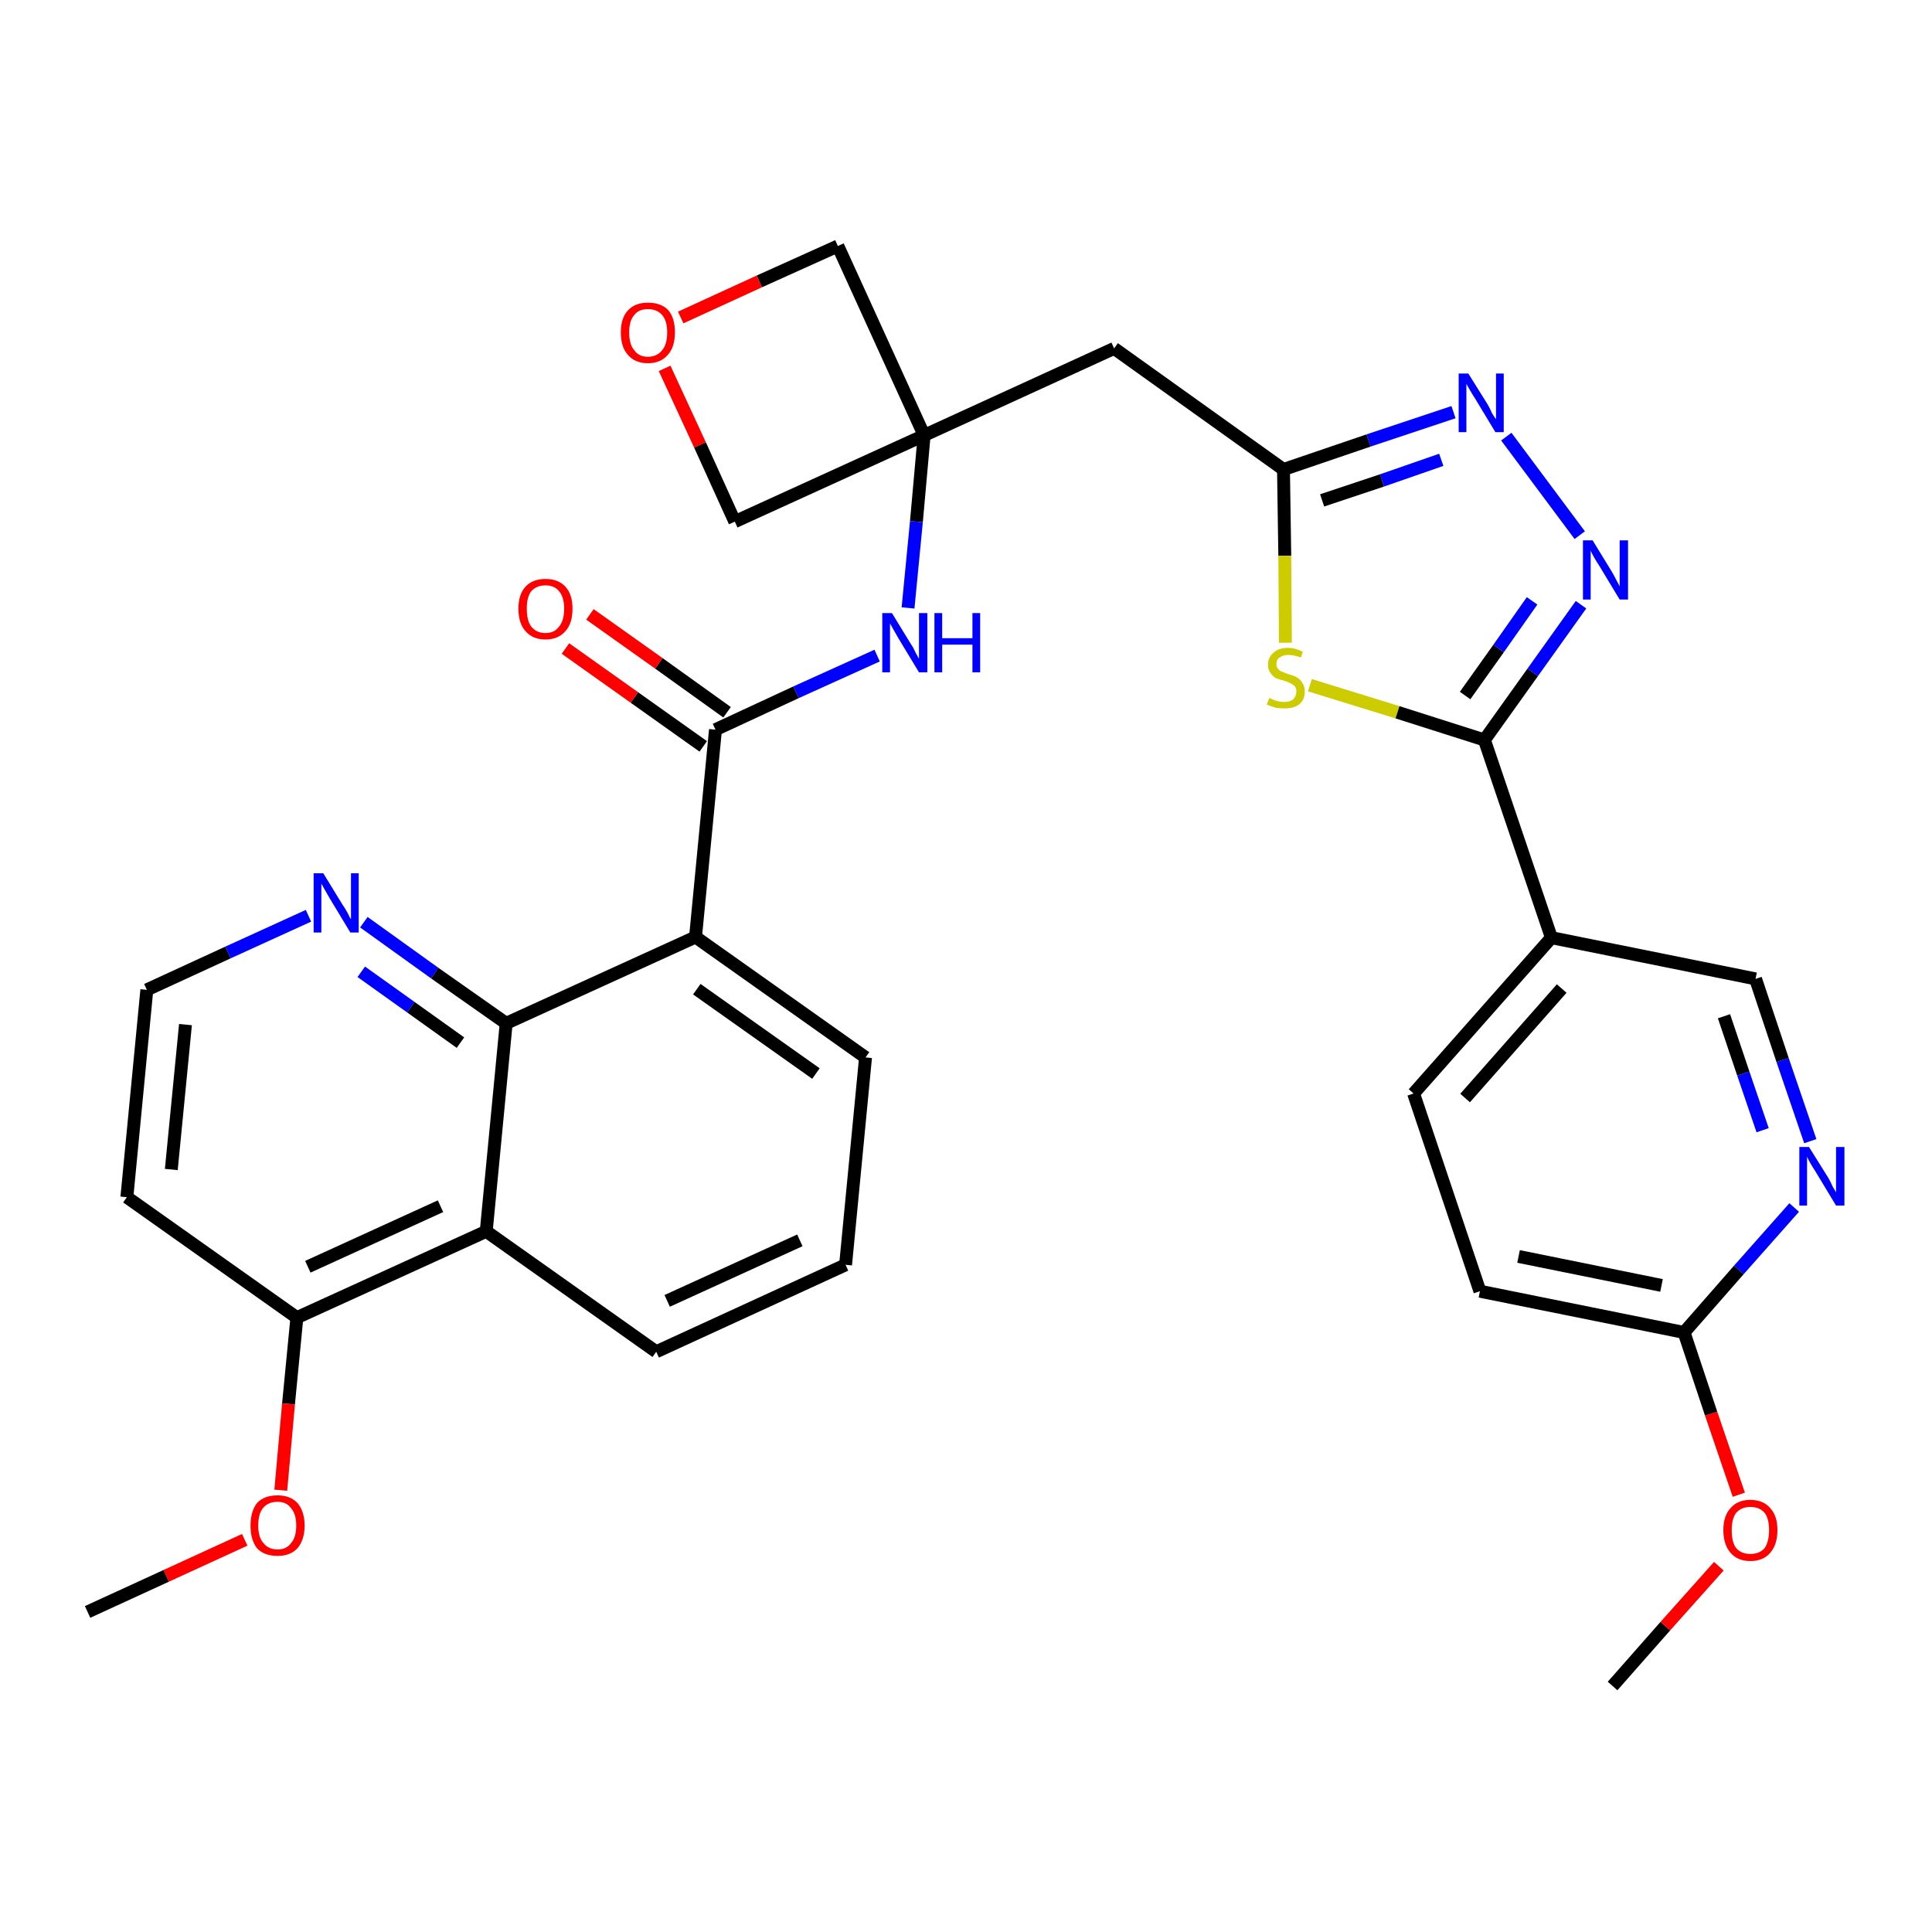 <?xml version='1.0' encoding='iso-8859-1'?>
<svg version='1.1' baseProfile='full'
              xmlns='http://www.w3.org/2000/svg'
                      xmlns:rdkit='http://www.rdkit.org/xml'
                      xmlns:xlink='http://www.w3.org/1999/xlink'
                  xml:space='preserve'
width='300px' height='300px' viewBox='0 0 300 300'>
<!-- END OF HEADER -->
<path class='bond-0 atom-0 atom-1' d='M 250.4,261.8 L 258.6,252.5' style='fill:none;fill-rule:evenodd;stroke:#000000;stroke-width:2.0px;stroke-linecap:butt;stroke-linejoin:miter;stroke-opacity:1' />
<path class='bond-0 atom-0 atom-1' d='M 258.6,252.5 L 266.9,243.2' style='fill:none;fill-rule:evenodd;stroke:#FF0000;stroke-width:2.0px;stroke-linecap:butt;stroke-linejoin:miter;stroke-opacity:1' />
<path class='bond-1 atom-1 atom-2' d='M 270.0,232.1 L 265.7,219.5' style='fill:none;fill-rule:evenodd;stroke:#FF0000;stroke-width:2.0px;stroke-linecap:butt;stroke-linejoin:miter;stroke-opacity:1' />
<path class='bond-1 atom-1 atom-2' d='M 265.7,219.5 L 261.5,206.9' style='fill:none;fill-rule:evenodd;stroke:#000000;stroke-width:2.0px;stroke-linecap:butt;stroke-linejoin:miter;stroke-opacity:1' />
<path class='bond-2 atom-2 atom-3' d='M 261.5,206.9 L 229.8,200.5' style='fill:none;fill-rule:evenodd;stroke:#000000;stroke-width:2.0px;stroke-linecap:butt;stroke-linejoin:miter;stroke-opacity:1' />
<path class='bond-2 atom-2 atom-3' d='M 258.0,199.6 L 235.8,195.1' style='fill:none;fill-rule:evenodd;stroke:#000000;stroke-width:2.0px;stroke-linecap:butt;stroke-linejoin:miter;stroke-opacity:1' />
<path class='bond-32 atom-32 atom-2' d='M 278.6,187.5 L 270.0,197.2' style='fill:none;fill-rule:evenodd;stroke:#0000FF;stroke-width:2.0px;stroke-linecap:butt;stroke-linejoin:miter;stroke-opacity:1' />
<path class='bond-32 atom-32 atom-2' d='M 270.0,197.2 L 261.5,206.9' style='fill:none;fill-rule:evenodd;stroke:#000000;stroke-width:2.0px;stroke-linecap:butt;stroke-linejoin:miter;stroke-opacity:1' />
<path class='bond-3 atom-3 atom-4' d='M 229.8,200.5 L 219.5,169.8' style='fill:none;fill-rule:evenodd;stroke:#000000;stroke-width:2.0px;stroke-linecap:butt;stroke-linejoin:miter;stroke-opacity:1' />
<path class='bond-4 atom-4 atom-5' d='M 219.5,169.8 L 240.9,145.6' style='fill:none;fill-rule:evenodd;stroke:#000000;stroke-width:2.0px;stroke-linecap:butt;stroke-linejoin:miter;stroke-opacity:1' />
<path class='bond-4 atom-4 atom-5' d='M 227.5,170.5 L 242.5,153.5' style='fill:none;fill-rule:evenodd;stroke:#000000;stroke-width:2.0px;stroke-linecap:butt;stroke-linejoin:miter;stroke-opacity:1' />
<path class='bond-5 atom-5 atom-6' d='M 240.9,145.6 L 230.5,114.9' style='fill:none;fill-rule:evenodd;stroke:#000000;stroke-width:2.0px;stroke-linecap:butt;stroke-linejoin:miter;stroke-opacity:1' />
<path class='bond-30 atom-5 atom-31' d='M 240.9,145.6 L 272.6,152.0' style='fill:none;fill-rule:evenodd;stroke:#000000;stroke-width:2.0px;stroke-linecap:butt;stroke-linejoin:miter;stroke-opacity:1' />
<path class='bond-6 atom-6 atom-7' d='M 230.5,114.9 L 238.0,104.4' style='fill:none;fill-rule:evenodd;stroke:#000000;stroke-width:2.0px;stroke-linecap:butt;stroke-linejoin:miter;stroke-opacity:1' />
<path class='bond-6 atom-6 atom-7' d='M 238.0,104.4 L 245.5,93.9' style='fill:none;fill-rule:evenodd;stroke:#0000FF;stroke-width:2.0px;stroke-linecap:butt;stroke-linejoin:miter;stroke-opacity:1' />
<path class='bond-6 atom-6 atom-7' d='M 227.5,108.0 L 232.7,100.7' style='fill:none;fill-rule:evenodd;stroke:#000000;stroke-width:2.0px;stroke-linecap:butt;stroke-linejoin:miter;stroke-opacity:1' />
<path class='bond-6 atom-6 atom-7' d='M 232.7,100.7 L 237.9,93.3' style='fill:none;fill-rule:evenodd;stroke:#0000FF;stroke-width:2.0px;stroke-linecap:butt;stroke-linejoin:miter;stroke-opacity:1' />
<path class='bond-33 atom-30 atom-6' d='M 203.4,106.4 L 217.0,110.6' style='fill:none;fill-rule:evenodd;stroke:#CCCC00;stroke-width:2.0px;stroke-linecap:butt;stroke-linejoin:miter;stroke-opacity:1' />
<path class='bond-33 atom-30 atom-6' d='M 217.0,110.6 L 230.5,114.9' style='fill:none;fill-rule:evenodd;stroke:#000000;stroke-width:2.0px;stroke-linecap:butt;stroke-linejoin:miter;stroke-opacity:1' />
<path class='bond-7 atom-7 atom-8' d='M 245.3,83.1 L 233.9,67.8' style='fill:none;fill-rule:evenodd;stroke:#0000FF;stroke-width:2.0px;stroke-linecap:butt;stroke-linejoin:miter;stroke-opacity:1' />
<path class='bond-8 atom-8 atom-9' d='M 225.7,64.0 L 212.5,68.4' style='fill:none;fill-rule:evenodd;stroke:#0000FF;stroke-width:2.0px;stroke-linecap:butt;stroke-linejoin:miter;stroke-opacity:1' />
<path class='bond-8 atom-8 atom-9' d='M 212.5,68.4 L 199.3,72.9' style='fill:none;fill-rule:evenodd;stroke:#000000;stroke-width:2.0px;stroke-linecap:butt;stroke-linejoin:miter;stroke-opacity:1' />
<path class='bond-8 atom-8 atom-9' d='M 223.8,71.4 L 214.6,74.6' style='fill:none;fill-rule:evenodd;stroke:#0000FF;stroke-width:2.0px;stroke-linecap:butt;stroke-linejoin:miter;stroke-opacity:1' />
<path class='bond-8 atom-8 atom-9' d='M 214.6,74.6 L 205.3,77.7' style='fill:none;fill-rule:evenodd;stroke:#000000;stroke-width:2.0px;stroke-linecap:butt;stroke-linejoin:miter;stroke-opacity:1' />
<path class='bond-9 atom-9 atom-10' d='M 199.3,72.9 L 173.0,54.1' style='fill:none;fill-rule:evenodd;stroke:#000000;stroke-width:2.0px;stroke-linecap:butt;stroke-linejoin:miter;stroke-opacity:1' />
<path class='bond-29 atom-9 atom-30' d='M 199.3,72.9 L 199.5,86.3' style='fill:none;fill-rule:evenodd;stroke:#000000;stroke-width:2.0px;stroke-linecap:butt;stroke-linejoin:miter;stroke-opacity:1' />
<path class='bond-29 atom-9 atom-30' d='M 199.5,86.3 L 199.6,99.8' style='fill:none;fill-rule:evenodd;stroke:#CCCC00;stroke-width:2.0px;stroke-linecap:butt;stroke-linejoin:miter;stroke-opacity:1' />
<path class='bond-10 atom-10 atom-11' d='M 173.0,54.1 L 143.5,67.6' style='fill:none;fill-rule:evenodd;stroke:#000000;stroke-width:2.0px;stroke-linecap:butt;stroke-linejoin:miter;stroke-opacity:1' />
<path class='bond-11 atom-11 atom-12' d='M 143.5,67.6 L 142.3,81.0' style='fill:none;fill-rule:evenodd;stroke:#000000;stroke-width:2.0px;stroke-linecap:butt;stroke-linejoin:miter;stroke-opacity:1' />
<path class='bond-11 atom-11 atom-12' d='M 142.3,81.0 L 141.0,94.4' style='fill:none;fill-rule:evenodd;stroke:#0000FF;stroke-width:2.0px;stroke-linecap:butt;stroke-linejoin:miter;stroke-opacity:1' />
<path class='bond-26 atom-11 atom-27' d='M 143.5,67.6 L 130.1,38.2' style='fill:none;fill-rule:evenodd;stroke:#000000;stroke-width:2.0px;stroke-linecap:butt;stroke-linejoin:miter;stroke-opacity:1' />
<path class='bond-34 atom-29 atom-11' d='M 114.1,81.0 L 143.5,67.6' style='fill:none;fill-rule:evenodd;stroke:#000000;stroke-width:2.0px;stroke-linecap:butt;stroke-linejoin:miter;stroke-opacity:1' />
<path class='bond-12 atom-12 atom-13' d='M 136.2,101.8 L 123.6,107.5' style='fill:none;fill-rule:evenodd;stroke:#0000FF;stroke-width:2.0px;stroke-linecap:butt;stroke-linejoin:miter;stroke-opacity:1' />
<path class='bond-12 atom-12 atom-13' d='M 123.6,107.5 L 111.1,113.3' style='fill:none;fill-rule:evenodd;stroke:#000000;stroke-width:2.0px;stroke-linecap:butt;stroke-linejoin:miter;stroke-opacity:1' />
<path class='bond-13 atom-13 atom-14' d='M 112.9,110.6 L 102.3,103.0' style='fill:none;fill-rule:evenodd;stroke:#000000;stroke-width:2.0px;stroke-linecap:butt;stroke-linejoin:miter;stroke-opacity:1' />
<path class='bond-13 atom-13 atom-14' d='M 102.3,103.0 L 91.6,95.4' style='fill:none;fill-rule:evenodd;stroke:#FF0000;stroke-width:2.0px;stroke-linecap:butt;stroke-linejoin:miter;stroke-opacity:1' />
<path class='bond-13 atom-13 atom-14' d='M 109.2,115.9 L 98.5,108.3' style='fill:none;fill-rule:evenodd;stroke:#000000;stroke-width:2.0px;stroke-linecap:butt;stroke-linejoin:miter;stroke-opacity:1' />
<path class='bond-13 atom-13 atom-14' d='M 98.5,108.3 L 87.8,100.7' style='fill:none;fill-rule:evenodd;stroke:#FF0000;stroke-width:2.0px;stroke-linecap:butt;stroke-linejoin:miter;stroke-opacity:1' />
<path class='bond-14 atom-13 atom-15' d='M 111.1,113.3 L 108.0,145.5' style='fill:none;fill-rule:evenodd;stroke:#000000;stroke-width:2.0px;stroke-linecap:butt;stroke-linejoin:miter;stroke-opacity:1' />
<path class='bond-15 atom-15 atom-16' d='M 108.0,145.5 L 134.4,164.2' style='fill:none;fill-rule:evenodd;stroke:#000000;stroke-width:2.0px;stroke-linecap:butt;stroke-linejoin:miter;stroke-opacity:1' />
<path class='bond-15 atom-15 atom-16' d='M 108.2,153.6 L 126.7,166.7' style='fill:none;fill-rule:evenodd;stroke:#000000;stroke-width:2.0px;stroke-linecap:butt;stroke-linejoin:miter;stroke-opacity:1' />
<path class='bond-35 atom-26 atom-15' d='M 78.6,158.9 L 108.0,145.5' style='fill:none;fill-rule:evenodd;stroke:#000000;stroke-width:2.0px;stroke-linecap:butt;stroke-linejoin:miter;stroke-opacity:1' />
<path class='bond-16 atom-16 atom-17' d='M 134.4,164.2 L 131.3,196.4' style='fill:none;fill-rule:evenodd;stroke:#000000;stroke-width:2.0px;stroke-linecap:butt;stroke-linejoin:miter;stroke-opacity:1' />
<path class='bond-17 atom-17 atom-18' d='M 131.3,196.4 L 101.9,209.9' style='fill:none;fill-rule:evenodd;stroke:#000000;stroke-width:2.0px;stroke-linecap:butt;stroke-linejoin:miter;stroke-opacity:1' />
<path class='bond-17 atom-17 atom-18' d='M 124.2,192.6 L 103.6,202.0' style='fill:none;fill-rule:evenodd;stroke:#000000;stroke-width:2.0px;stroke-linecap:butt;stroke-linejoin:miter;stroke-opacity:1' />
<path class='bond-18 atom-18 atom-19' d='M 101.9,209.9 L 75.5,191.2' style='fill:none;fill-rule:evenodd;stroke:#000000;stroke-width:2.0px;stroke-linecap:butt;stroke-linejoin:miter;stroke-opacity:1' />
<path class='bond-19 atom-19 atom-20' d='M 75.5,191.2 L 46.1,204.6' style='fill:none;fill-rule:evenodd;stroke:#000000;stroke-width:2.0px;stroke-linecap:butt;stroke-linejoin:miter;stroke-opacity:1' />
<path class='bond-19 atom-19 atom-20' d='M 68.4,187.3 L 47.8,196.7' style='fill:none;fill-rule:evenodd;stroke:#000000;stroke-width:2.0px;stroke-linecap:butt;stroke-linejoin:miter;stroke-opacity:1' />
<path class='bond-36 atom-26 atom-19' d='M 78.6,158.9 L 75.5,191.2' style='fill:none;fill-rule:evenodd;stroke:#000000;stroke-width:2.0px;stroke-linecap:butt;stroke-linejoin:miter;stroke-opacity:1' />
<path class='bond-20 atom-20 atom-21' d='M 46.1,204.6 L 44.8,218.0' style='fill:none;fill-rule:evenodd;stroke:#000000;stroke-width:2.0px;stroke-linecap:butt;stroke-linejoin:miter;stroke-opacity:1' />
<path class='bond-20 atom-20 atom-21' d='M 44.8,218.0 L 43.6,231.4' style='fill:none;fill-rule:evenodd;stroke:#FF0000;stroke-width:2.0px;stroke-linecap:butt;stroke-linejoin:miter;stroke-opacity:1' />
<path class='bond-22 atom-20 atom-23' d='M 46.1,204.6 L 19.7,185.9' style='fill:none;fill-rule:evenodd;stroke:#000000;stroke-width:2.0px;stroke-linecap:butt;stroke-linejoin:miter;stroke-opacity:1' />
<path class='bond-21 atom-21 atom-22' d='M 38.0,239.1 L 25.8,244.7' style='fill:none;fill-rule:evenodd;stroke:#FF0000;stroke-width:2.0px;stroke-linecap:butt;stroke-linejoin:miter;stroke-opacity:1' />
<path class='bond-21 atom-21 atom-22' d='M 25.8,244.7 L 13.6,250.3' style='fill:none;fill-rule:evenodd;stroke:#000000;stroke-width:2.0px;stroke-linecap:butt;stroke-linejoin:miter;stroke-opacity:1' />
<path class='bond-23 atom-23 atom-24' d='M 19.7,185.9 L 22.8,153.7' style='fill:none;fill-rule:evenodd;stroke:#000000;stroke-width:2.0px;stroke-linecap:butt;stroke-linejoin:miter;stroke-opacity:1' />
<path class='bond-23 atom-23 atom-24' d='M 26.6,181.6 L 28.8,159.1' style='fill:none;fill-rule:evenodd;stroke:#000000;stroke-width:2.0px;stroke-linecap:butt;stroke-linejoin:miter;stroke-opacity:1' />
<path class='bond-24 atom-24 atom-25' d='M 22.8,153.7 L 35.4,147.9' style='fill:none;fill-rule:evenodd;stroke:#000000;stroke-width:2.0px;stroke-linecap:butt;stroke-linejoin:miter;stroke-opacity:1' />
<path class='bond-24 atom-24 atom-25' d='M 35.4,147.9 L 47.9,142.2' style='fill:none;fill-rule:evenodd;stroke:#0000FF;stroke-width:2.0px;stroke-linecap:butt;stroke-linejoin:miter;stroke-opacity:1' />
<path class='bond-25 atom-25 atom-26' d='M 56.5,143.2 L 67.5,151.1' style='fill:none;fill-rule:evenodd;stroke:#0000FF;stroke-width:2.0px;stroke-linecap:butt;stroke-linejoin:miter;stroke-opacity:1' />
<path class='bond-25 atom-25 atom-26' d='M 67.5,151.1 L 78.6,158.9' style='fill:none;fill-rule:evenodd;stroke:#000000;stroke-width:2.0px;stroke-linecap:butt;stroke-linejoin:miter;stroke-opacity:1' />
<path class='bond-25 atom-25 atom-26' d='M 56.1,150.9 L 63.8,156.4' style='fill:none;fill-rule:evenodd;stroke:#0000FF;stroke-width:2.0px;stroke-linecap:butt;stroke-linejoin:miter;stroke-opacity:1' />
<path class='bond-25 atom-25 atom-26' d='M 63.8,156.4 L 71.5,161.9' style='fill:none;fill-rule:evenodd;stroke:#000000;stroke-width:2.0px;stroke-linecap:butt;stroke-linejoin:miter;stroke-opacity:1' />
<path class='bond-27 atom-27 atom-28' d='M 130.1,38.2 L 117.9,43.7' style='fill:none;fill-rule:evenodd;stroke:#000000;stroke-width:2.0px;stroke-linecap:butt;stroke-linejoin:miter;stroke-opacity:1' />
<path class='bond-27 atom-27 atom-28' d='M 117.9,43.7 L 105.7,49.3' style='fill:none;fill-rule:evenodd;stroke:#FF0000;stroke-width:2.0px;stroke-linecap:butt;stroke-linejoin:miter;stroke-opacity:1' />
<path class='bond-28 atom-28 atom-29' d='M 103.2,57.2 L 108.7,69.1' style='fill:none;fill-rule:evenodd;stroke:#FF0000;stroke-width:2.0px;stroke-linecap:butt;stroke-linejoin:miter;stroke-opacity:1' />
<path class='bond-28 atom-28 atom-29' d='M 108.7,69.1 L 114.1,81.0' style='fill:none;fill-rule:evenodd;stroke:#000000;stroke-width:2.0px;stroke-linecap:butt;stroke-linejoin:miter;stroke-opacity:1' />
<path class='bond-31 atom-31 atom-32' d='M 272.6,152.0 L 276.8,164.6' style='fill:none;fill-rule:evenodd;stroke:#000000;stroke-width:2.0px;stroke-linecap:butt;stroke-linejoin:miter;stroke-opacity:1' />
<path class='bond-31 atom-31 atom-32' d='M 276.8,164.6 L 281.1,177.2' style='fill:none;fill-rule:evenodd;stroke:#0000FF;stroke-width:2.0px;stroke-linecap:butt;stroke-linejoin:miter;stroke-opacity:1' />
<path class='bond-31 atom-31 atom-32' d='M 267.7,157.8 L 270.7,166.7' style='fill:none;fill-rule:evenodd;stroke:#000000;stroke-width:2.0px;stroke-linecap:butt;stroke-linejoin:miter;stroke-opacity:1' />
<path class='bond-31 atom-31 atom-32' d='M 270.7,166.7 L 273.7,175.5' style='fill:none;fill-rule:evenodd;stroke:#0000FF;stroke-width:2.0px;stroke-linecap:butt;stroke-linejoin:miter;stroke-opacity:1' />
<path  class='atom-1' d='M 267.6 237.6
Q 267.6 235.4, 268.7 234.2
Q 269.8 232.9, 271.8 232.9
Q 273.8 232.9, 274.9 234.2
Q 276.0 235.4, 276.0 237.6
Q 276.0 239.8, 274.9 241.1
Q 273.8 242.4, 271.8 242.4
Q 269.8 242.4, 268.7 241.1
Q 267.6 239.8, 267.6 237.6
M 271.8 241.3
Q 273.2 241.3, 274.0 240.4
Q 274.7 239.4, 274.7 237.6
Q 274.7 235.8, 274.0 234.9
Q 273.2 234.0, 271.8 234.0
Q 270.4 234.0, 269.6 234.9
Q 268.9 235.8, 268.9 237.6
Q 268.9 239.5, 269.6 240.4
Q 270.4 241.3, 271.8 241.3
' fill='#FF0000'/>
<path  class='atom-7' d='M 247.3 83.9
L 250.3 88.8
Q 250.6 89.3, 251.0 90.1
Q 251.5 91.0, 251.5 91.1
L 251.5 83.9
L 252.8 83.9
L 252.8 93.1
L 251.5 93.1
L 248.3 87.8
Q 247.9 87.2, 247.5 86.5
Q 247.1 85.8, 247.0 85.5
L 247.0 93.1
L 245.8 93.1
L 245.8 83.9
L 247.3 83.9
' fill='#0000FF'/>
<path  class='atom-8' d='M 228.0 58.0
L 231.0 62.8
Q 231.3 63.3, 231.7 64.2
Q 232.2 65.0, 232.3 65.1
L 232.3 58.0
L 233.5 58.0
L 233.5 67.1
L 232.2 67.1
L 229.0 61.8
Q 228.6 61.2, 228.2 60.5
Q 227.8 59.8, 227.7 59.6
L 227.7 67.1
L 226.5 67.1
L 226.5 58.0
L 228.0 58.0
' fill='#0000FF'/>
<path  class='atom-12' d='M 138.5 95.2
L 141.5 100.1
Q 141.8 100.5, 142.2 101.4
Q 142.7 102.3, 142.7 102.3
L 142.7 95.2
L 144.0 95.2
L 144.0 104.4
L 142.7 104.4
L 139.5 99.1
Q 139.1 98.4, 138.7 97.7
Q 138.3 97.0, 138.2 96.8
L 138.2 104.4
L 137.0 104.4
L 137.0 95.2
L 138.5 95.2
' fill='#0000FF'/>
<path  class='atom-12' d='M 145.1 95.2
L 146.3 95.2
L 146.3 99.1
L 151.0 99.1
L 151.0 95.2
L 152.2 95.2
L 152.2 104.4
L 151.0 104.4
L 151.0 100.1
L 146.3 100.1
L 146.3 104.4
L 145.1 104.4
L 145.1 95.2
' fill='#0000FF'/>
<path  class='atom-14' d='M 80.5 94.5
Q 80.5 92.3, 81.6 91.1
Q 82.7 89.9, 84.7 89.9
Q 86.7 89.9, 87.8 91.1
Q 88.9 92.3, 88.9 94.5
Q 88.9 96.8, 87.8 98.0
Q 86.7 99.3, 84.7 99.3
Q 82.7 99.3, 81.6 98.0
Q 80.5 96.8, 80.5 94.5
M 84.7 98.3
Q 86.1 98.3, 86.8 97.3
Q 87.6 96.4, 87.6 94.5
Q 87.6 92.7, 86.8 91.8
Q 86.1 90.9, 84.7 90.9
Q 83.3 90.9, 82.5 91.8
Q 81.8 92.7, 81.8 94.5
Q 81.8 96.4, 82.5 97.3
Q 83.3 98.3, 84.7 98.3
' fill='#FF0000'/>
<path  class='atom-21' d='M 38.9 236.9
Q 38.9 234.7, 39.9 233.4
Q 41.0 232.2, 43.1 232.2
Q 45.1 232.2, 46.2 233.4
Q 47.3 234.7, 47.3 236.9
Q 47.3 239.1, 46.2 240.4
Q 45.1 241.6, 43.1 241.6
Q 41.0 241.6, 39.9 240.4
Q 38.9 239.1, 38.9 236.9
M 43.1 240.6
Q 44.5 240.6, 45.2 239.6
Q 46.0 238.7, 46.0 236.9
Q 46.0 235.1, 45.2 234.2
Q 44.5 233.2, 43.1 233.2
Q 41.7 233.2, 40.9 234.1
Q 40.1 235.0, 40.1 236.9
Q 40.1 238.7, 40.9 239.6
Q 41.7 240.6, 43.1 240.6
' fill='#FF0000'/>
<path  class='atom-25' d='M 50.2 135.6
L 53.2 140.5
Q 53.5 140.9, 54.0 141.8
Q 54.4 142.7, 54.5 142.7
L 54.5 135.6
L 55.7 135.6
L 55.7 144.8
L 54.4 144.8
L 51.2 139.5
Q 50.8 138.8, 50.4 138.1
Q 50.0 137.4, 49.9 137.2
L 49.9 144.8
L 48.7 144.8
L 48.7 135.6
L 50.2 135.6
' fill='#0000FF'/>
<path  class='atom-28' d='M 96.4 51.6
Q 96.4 49.4, 97.5 48.2
Q 98.6 47.0, 100.6 47.0
Q 102.7 47.0, 103.8 48.2
Q 104.8 49.4, 104.8 51.6
Q 104.8 53.9, 103.7 55.1
Q 102.6 56.4, 100.6 56.4
Q 98.6 56.4, 97.5 55.1
Q 96.4 53.9, 96.4 51.6
M 100.6 55.4
Q 102.0 55.4, 102.8 54.4
Q 103.6 53.5, 103.6 51.6
Q 103.6 49.8, 102.8 48.9
Q 102.0 48.0, 100.6 48.0
Q 99.2 48.0, 98.5 48.9
Q 97.7 49.8, 97.7 51.6
Q 97.7 53.5, 98.5 54.4
Q 99.2 55.4, 100.6 55.4
' fill='#FF0000'/>
<path  class='atom-30' d='M 197.1 108.4
Q 197.2 108.4, 197.6 108.6
Q 198.0 108.8, 198.5 108.9
Q 199.0 109.0, 199.4 109.0
Q 200.3 109.0, 200.8 108.6
Q 201.3 108.1, 201.3 107.4
Q 201.3 106.9, 201.1 106.6
Q 200.8 106.3, 200.4 106.1
Q 200.0 105.9, 199.4 105.7
Q 198.6 105.5, 198.1 105.3
Q 197.6 105.0, 197.3 104.5
Q 196.9 104.1, 196.9 103.2
Q 196.9 102.1, 197.7 101.4
Q 198.5 100.6, 200.0 100.6
Q 201.1 100.6, 202.3 101.2
L 202.0 102.1
Q 200.9 101.7, 200.1 101.7
Q 199.2 101.7, 198.7 102.1
Q 198.2 102.4, 198.2 103.1
Q 198.2 103.6, 198.5 103.9
Q 198.7 104.2, 199.1 104.3
Q 199.5 104.5, 200.1 104.7
Q 200.9 104.9, 201.4 105.2
Q 201.9 105.5, 202.2 106.0
Q 202.6 106.5, 202.6 107.4
Q 202.6 108.7, 201.7 109.4
Q 200.9 110.0, 199.5 110.0
Q 198.7 110.0, 198.1 109.9
Q 197.4 109.7, 196.7 109.4
L 197.1 108.4
' fill='#CCCC00'/>
<path  class='atom-32' d='M 280.9 178.1
L 283.9 182.9
Q 284.2 183.4, 284.6 184.3
Q 285.1 185.1, 285.1 185.2
L 285.1 178.1
L 286.4 178.1
L 286.4 187.2
L 285.1 187.2
L 281.9 181.9
Q 281.5 181.3, 281.1 180.6
Q 280.7 179.9, 280.6 179.6
L 280.6 187.2
L 279.4 187.2
L 279.4 178.1
L 280.9 178.1
' fill='#0000FF'/>
</svg>
